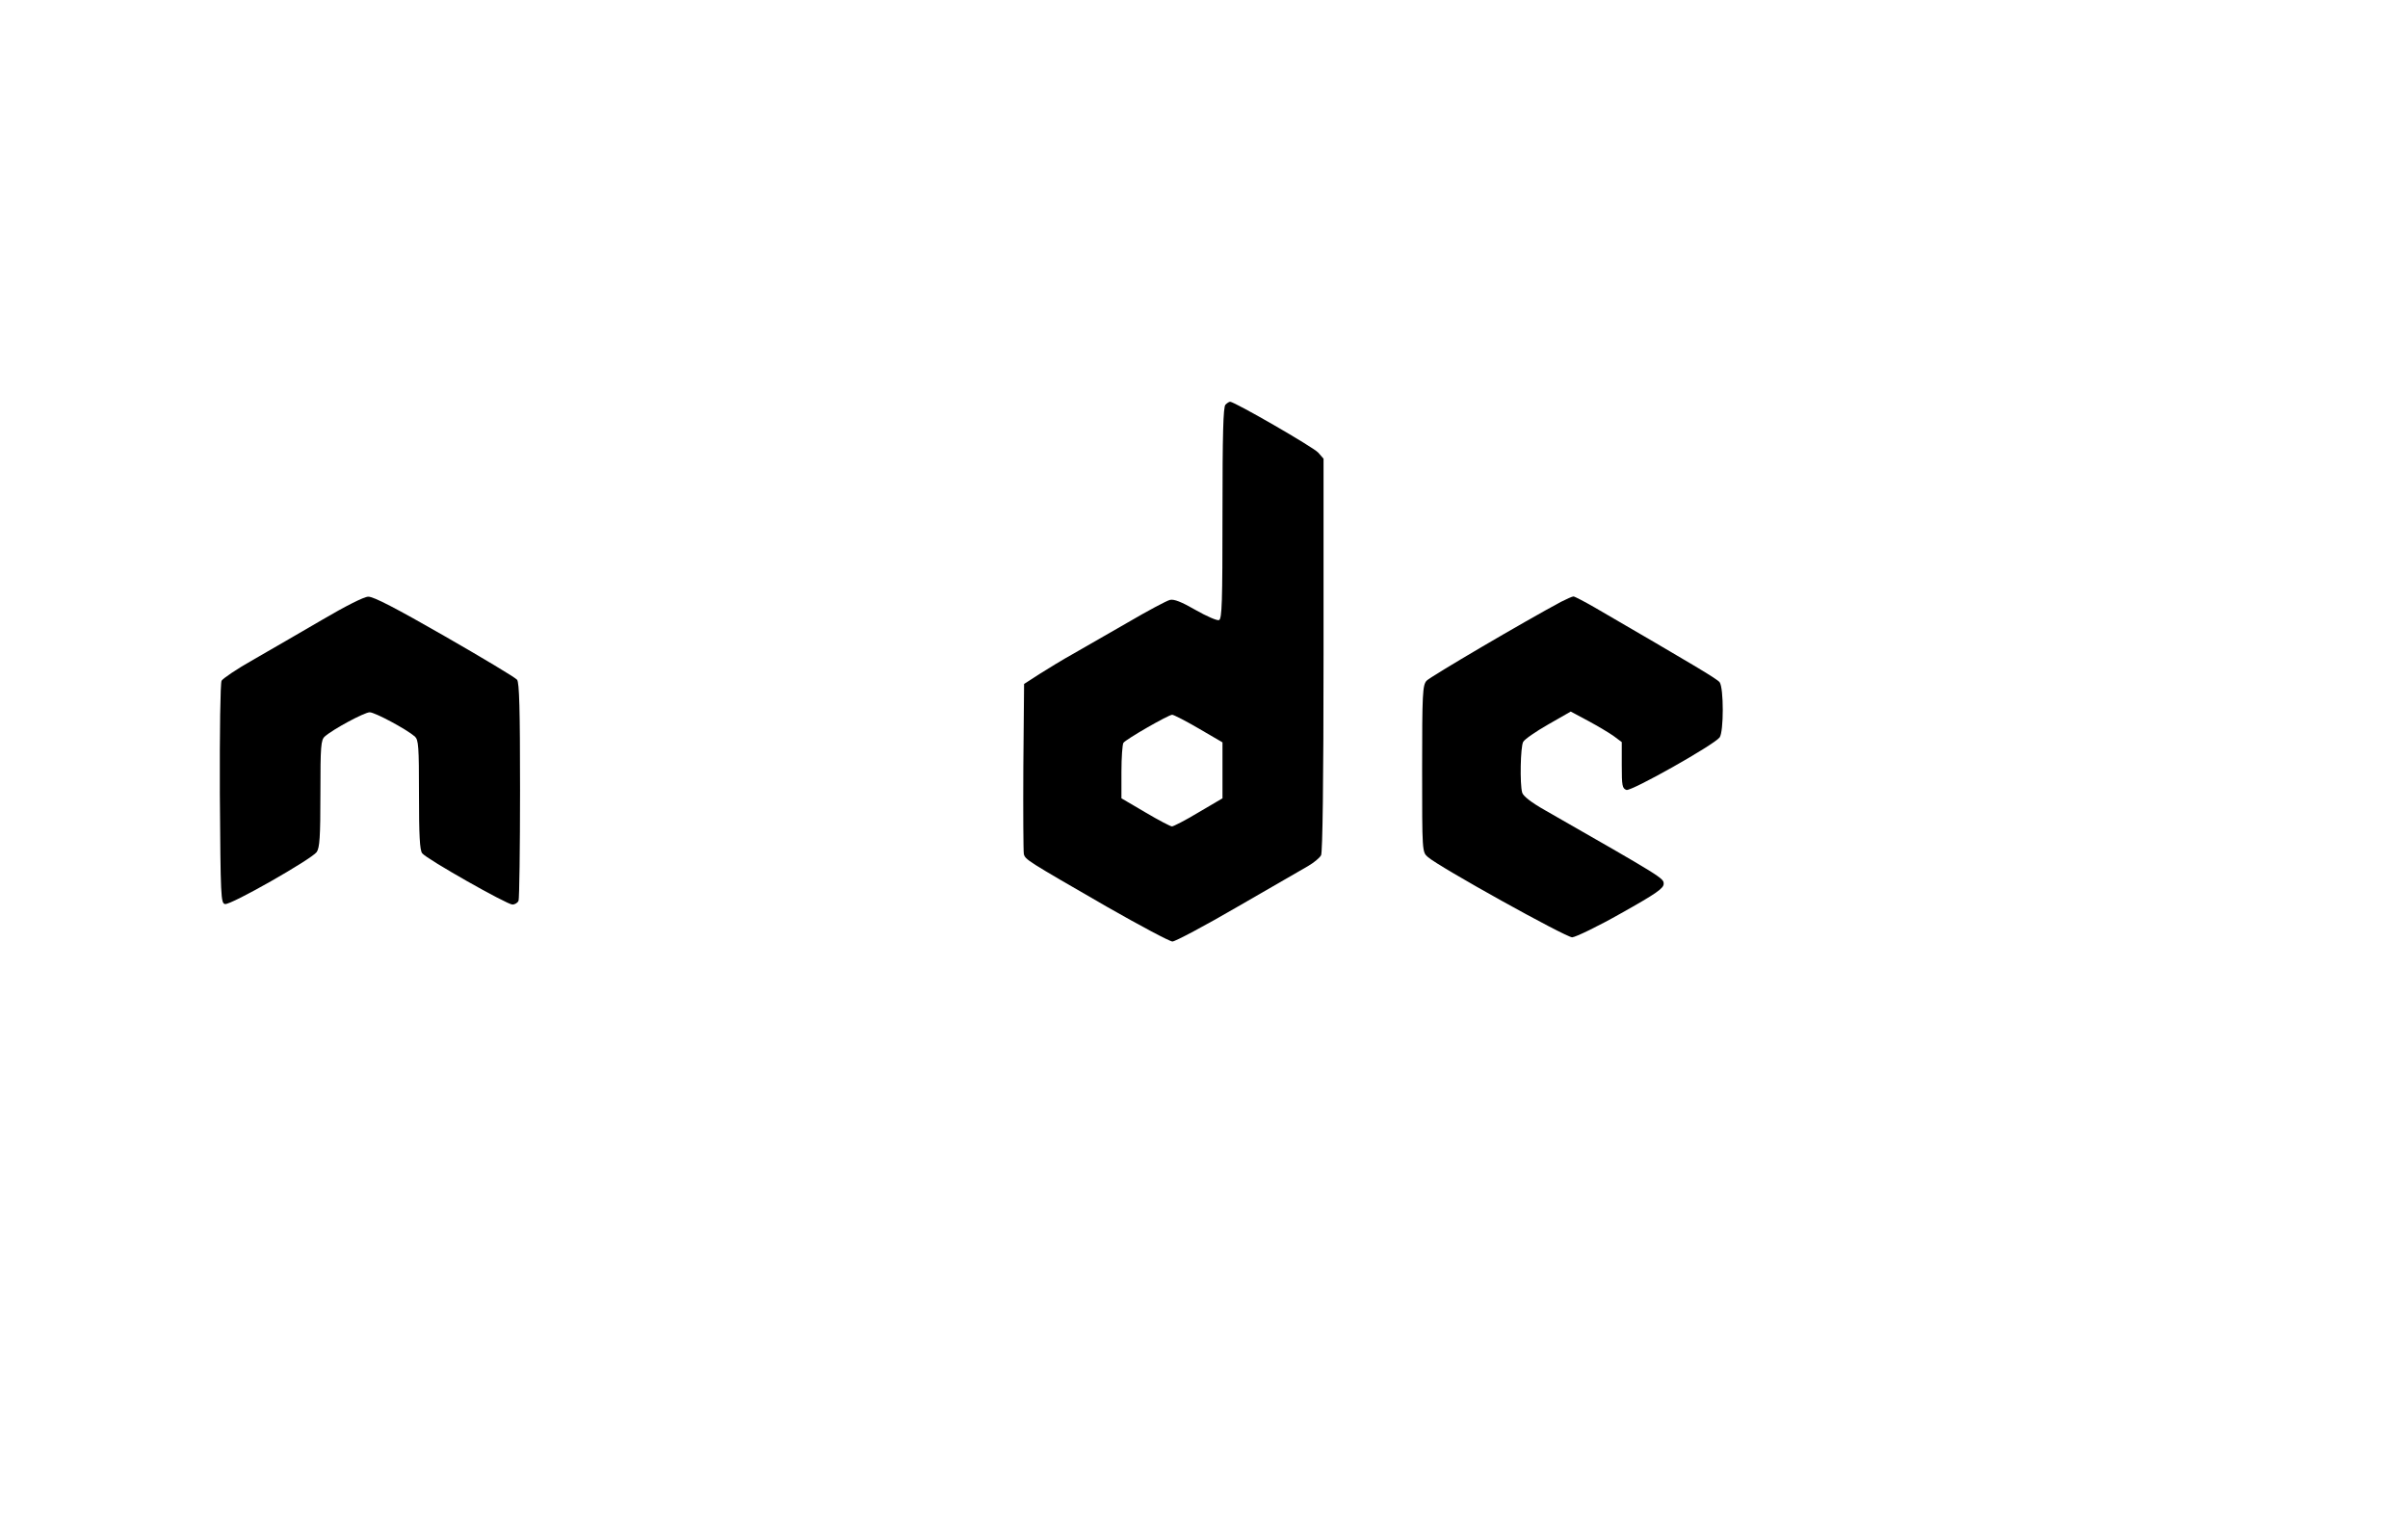 <?xml version="1.0" standalone="no"?>
<!DOCTYPE svg PUBLIC "-//W3C//DTD SVG 20010904//EN"
 "http://www.w3.org/TR/2001/REC-SVG-20010904/DTD/svg10.dtd">
<svg version="1.0" xmlns="http://www.w3.org/2000/svg"
 width="977pt" height="616pt" viewBox="0 0 977 616"
 preserveAspectRatio="xMidYMid meet">
<g transform="translate(0,616) scale(0.1,-0.1)"
fill="#000000" stroke="none">
<path d="M4972 4518 c-9 -9 -12 -121 -12 -440 0 -361 -2 -429 -14 -434 -8 -3
-51 16 -95 41 -57 33 -88 45 -104 41 -13 -3 -90 -44 -172 -92 -83 -48 -183
-105 -223 -128 -40 -22 -100 -59 -135 -81 l-62 -40 -3 -335 c-1 -184 0 -344 2
-355 6 -23 11 -26 337 -214 135 -77 255 -141 266 -141 11 0 130 63 264 141
134 77 263 152 286 165 24 14 47 33 53 44 6 12 10 293 10 814 l0 795 -22 25
c-20 22 -339 206 -357 206 -4 0 -12 -5 -19 -12z m-108 -1314 l96 -56 0 -114 0
-113 -97 -57 c-53 -32 -102 -57 -108 -57 -6 0 -54 25 -108 57 l-97 57 0 107
c0 59 4 112 8 118 9 14 183 114 198 114 6 0 55 -25 108 -56z"/>
<path d="M1305 3644 c-88 -51 -213 -124 -278 -161 -66 -37 -123 -76 -128 -85
-5 -10 -8 -205 -7 -460 3 -418 4 -443 21 -446 23 -5 351 182 372 211 12 18 15
60 15 238 0 193 2 217 18 231 34 30 161 98 182 98 21 0 148 -68 183 -98 15
-14 17 -38 17 -237 0 -162 3 -225 13 -237 17 -23 344 -208 366 -208 10 0 22 7
25 16 3 9 6 210 6 448 0 331 -3 436 -12 448 -7 9 -139 88 -294 177 -197 113
-289 161 -310 160 -17 0 -92 -38 -189 -95z"/>
<path d="M6335 3719 c-146 -78 -533 -305 -547 -321 -16 -18 -18 -50 -18 -357
0 -337 0 -338 23 -358 43 -39 560 -326 586 -326 14 1 104 44 199 98 143 80
172 101 172 119 0 23 -1 24 -482 299 -55 31 -88 57 -92 71 -10 35 -7 186 4
206 5 10 51 42 102 71 l91 52 71 -38 c39 -21 86 -49 104 -62 l32 -24 0 -94 c0
-83 2 -94 19 -100 20 -6 354 182 378 213 17 23 17 201 0 224 -11 14 -102 68
-508 304 -42 24 -80 44 -85 44 -5 0 -27 -10 -49 -21z"/>
</g>
</svg>

